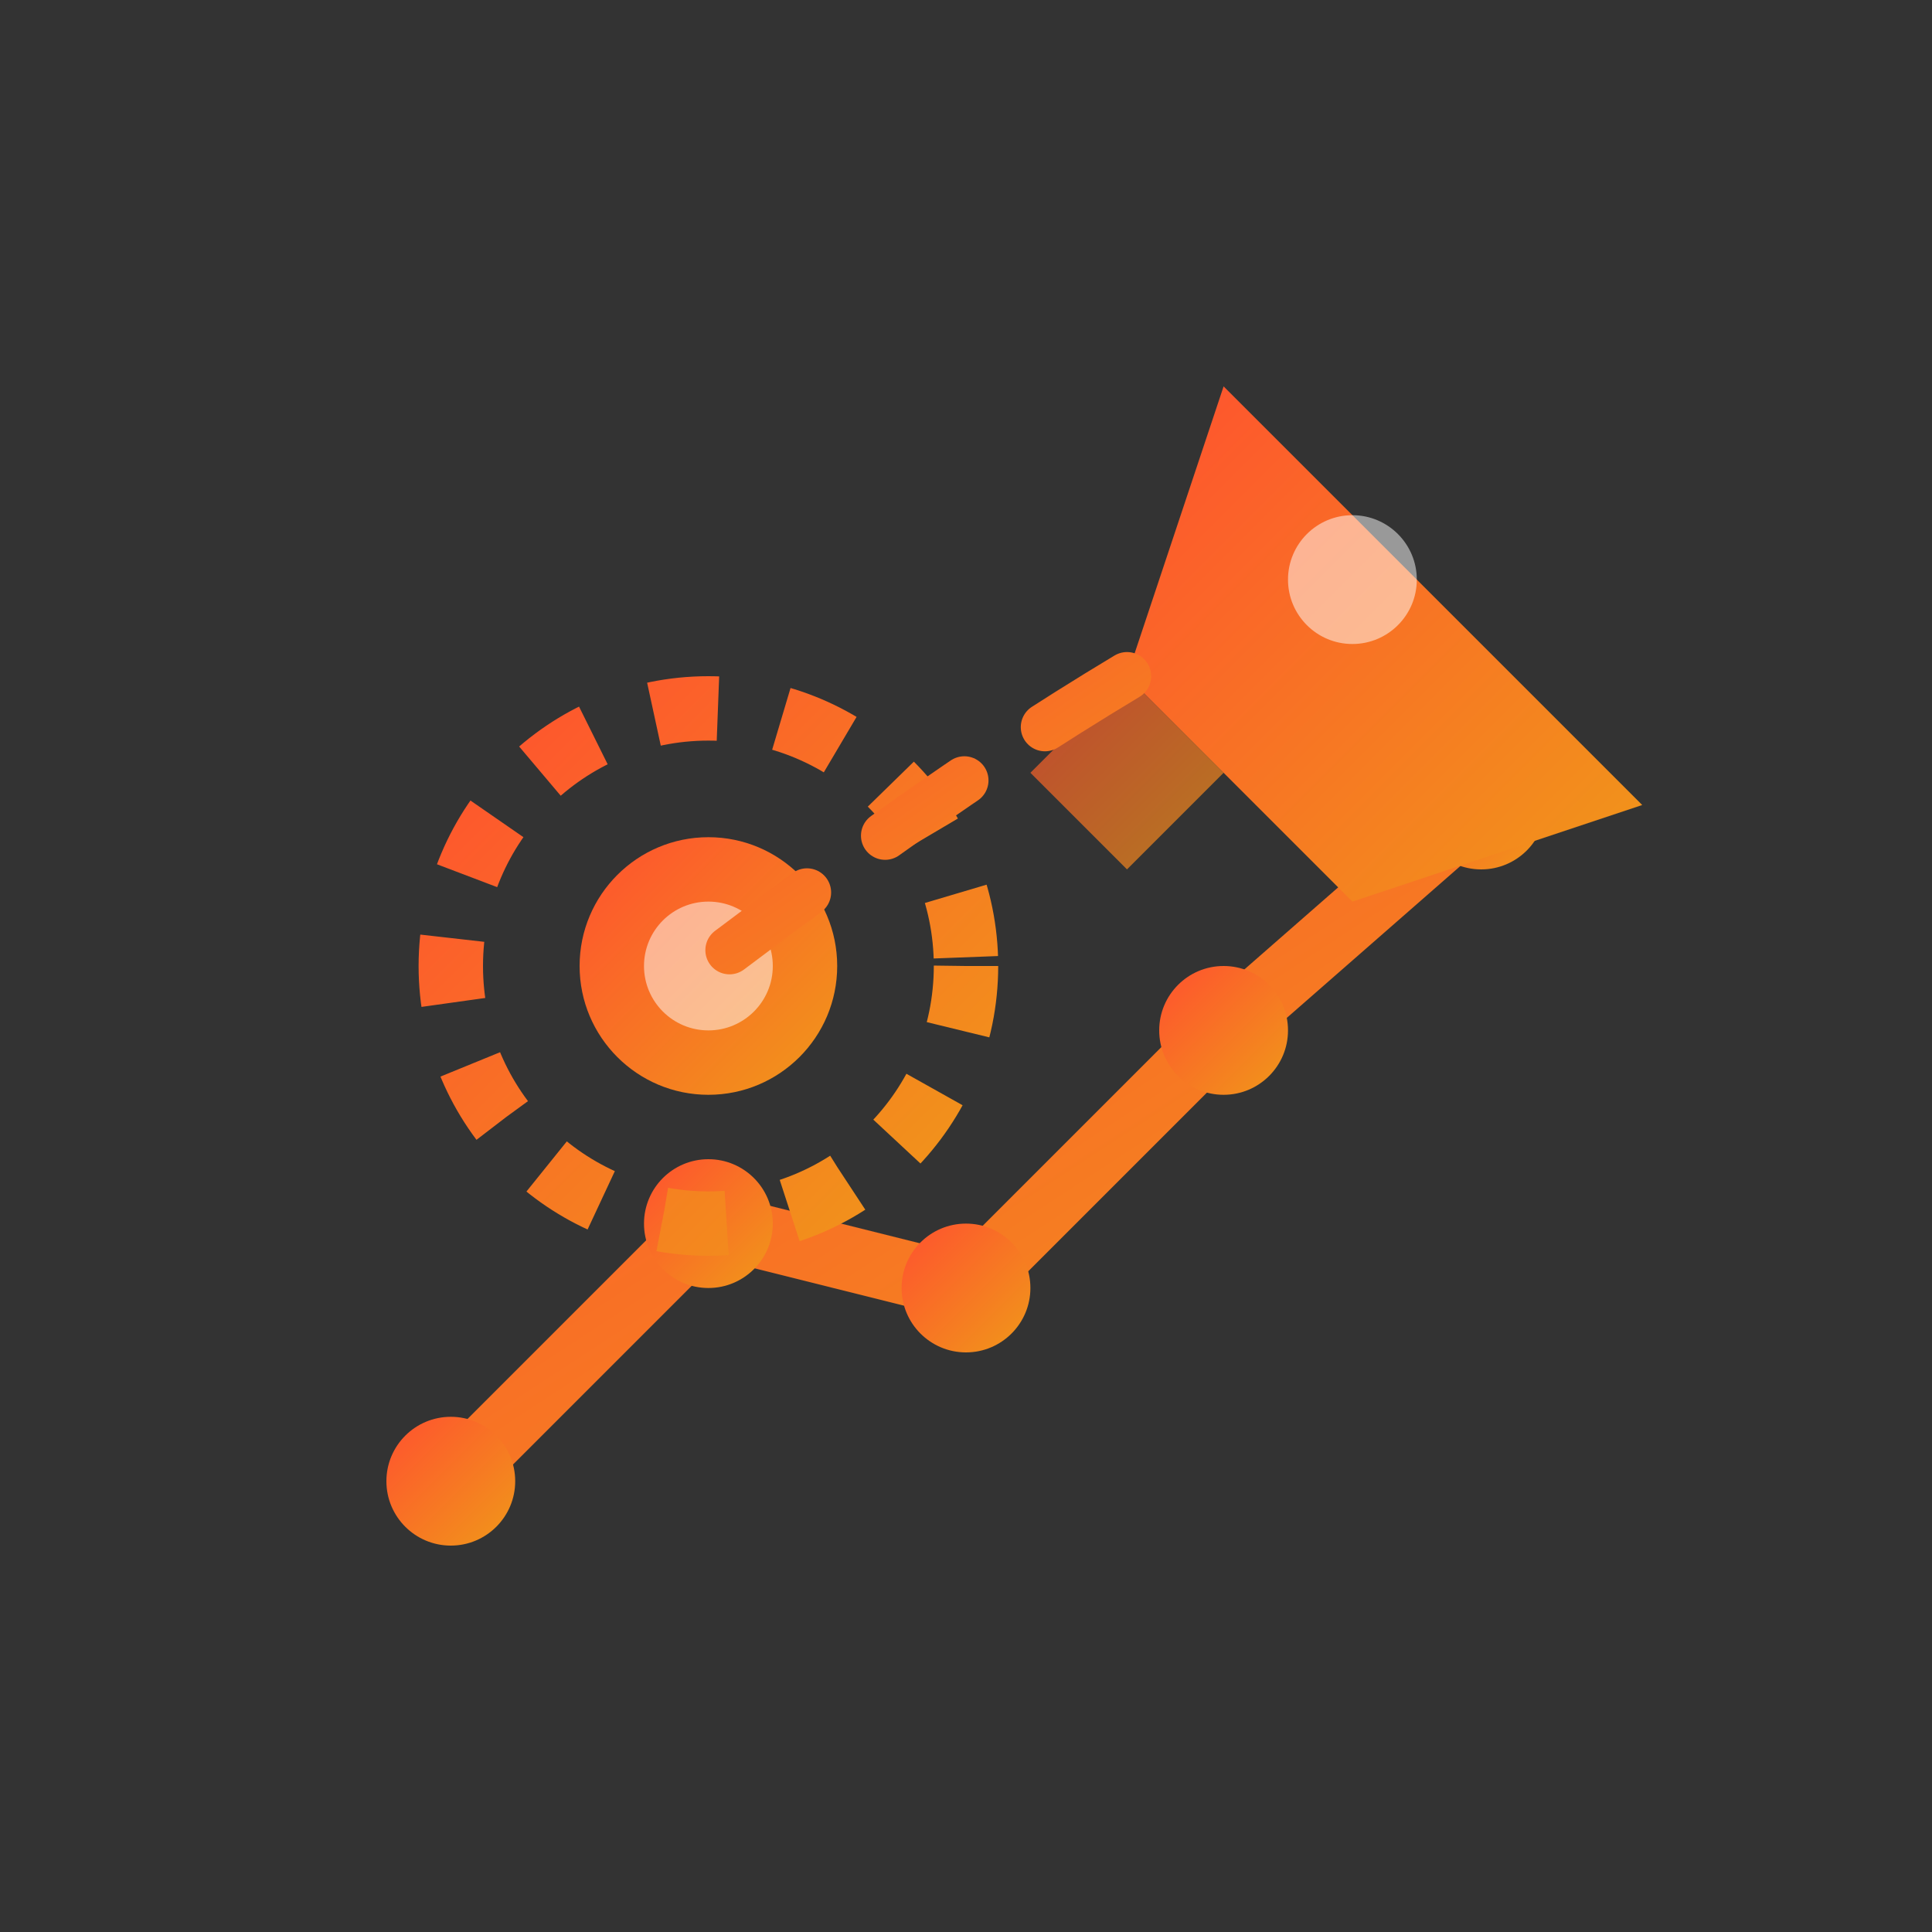 <?xml version="1.0" encoding="UTF-8"?>
<svg width="60px" height="60px" viewBox="0 0 60 60" version="1.1" xmlns="http://www.w3.org/2000/svg" xmlns:xlink="http://www.w3.org/1999/xlink">
    <rect x="0" y="0" width="60" height="60" fill="#333333" stroke="none"/>
    <title>Go to Market Strategy</title>
    <defs>
        <linearGradient x1="0%" y1="0%" x2="100%" y2="100%" id="goToMarketGradient">
            <stop stop-color="#FF512F" offset="0%"></stop>
            <stop stop-color="#F09819" offset="100%"></stop>
        </linearGradient>
    </defs>
    <g stroke="none" stroke-width="1" fill="none" fill-rule="evenodd">
        <!-- Ascending graph -->
        <polyline points="14,46 22,38 30,40 38,32 46,25" stroke="url(#goToMarketGradient)" stroke-width="2" stroke-linecap="round" stroke-linejoin="round"></polyline>
        
        <!-- Graph dots -->
        <circle fill="url(#goToMarketGradient)" cx="14" cy="46" r="2"></circle>
        <circle fill="url(#goToMarketGradient)" cx="22" cy="38" r="2"></circle>
        <circle fill="url(#goToMarketGradient)" cx="30" cy="40" r="2"></circle>
        <circle fill="url(#goToMarketGradient)" cx="38" cy="32" r="2"></circle>
        <circle fill="url(#goToMarketGradient)" cx="46" cy="25" r="2"></circle>
        
        <!-- Rocket body -->
        <path d="M38,12 L35,21 L42,28 L51,25 L38,12 Z" fill="url(#goToMarketGradient)" fill-rule="nonzero"></path>
        
        <!-- Rocket window -->
        <circle fill="#FFFFFF" fill-opacity="0.5" cx="42" cy="18" r="2"></circle>
        
        <!-- Rocket flames -->
        <path d="M35,21 L32,24 L35,27 L38,24 L35,21 Z" fill="url(#goToMarketGradient)" fill-opacity="0.7"></path>
        
        <!-- Target market -->
        <circle stroke="url(#goToMarketGradient)" stroke-width="2" cx="22" cy="30" r="8" stroke-dasharray="2,2"></circle>
        <circle fill="url(#goToMarketGradient)" cx="22" cy="30" r="4"></circle>
        <circle fill="#FFFFFF" fill-opacity="0.5" cx="22" cy="30" r="2"></circle>

        <!-- Connecting line from rocket to market -->
        <path d="M35,21 C30,24 26,27 22,30" stroke="url(#goToMarketGradient)" stroke-width="1.5" stroke-dasharray="3,3" stroke-linecap="round"></path>
    </g>
</svg> 